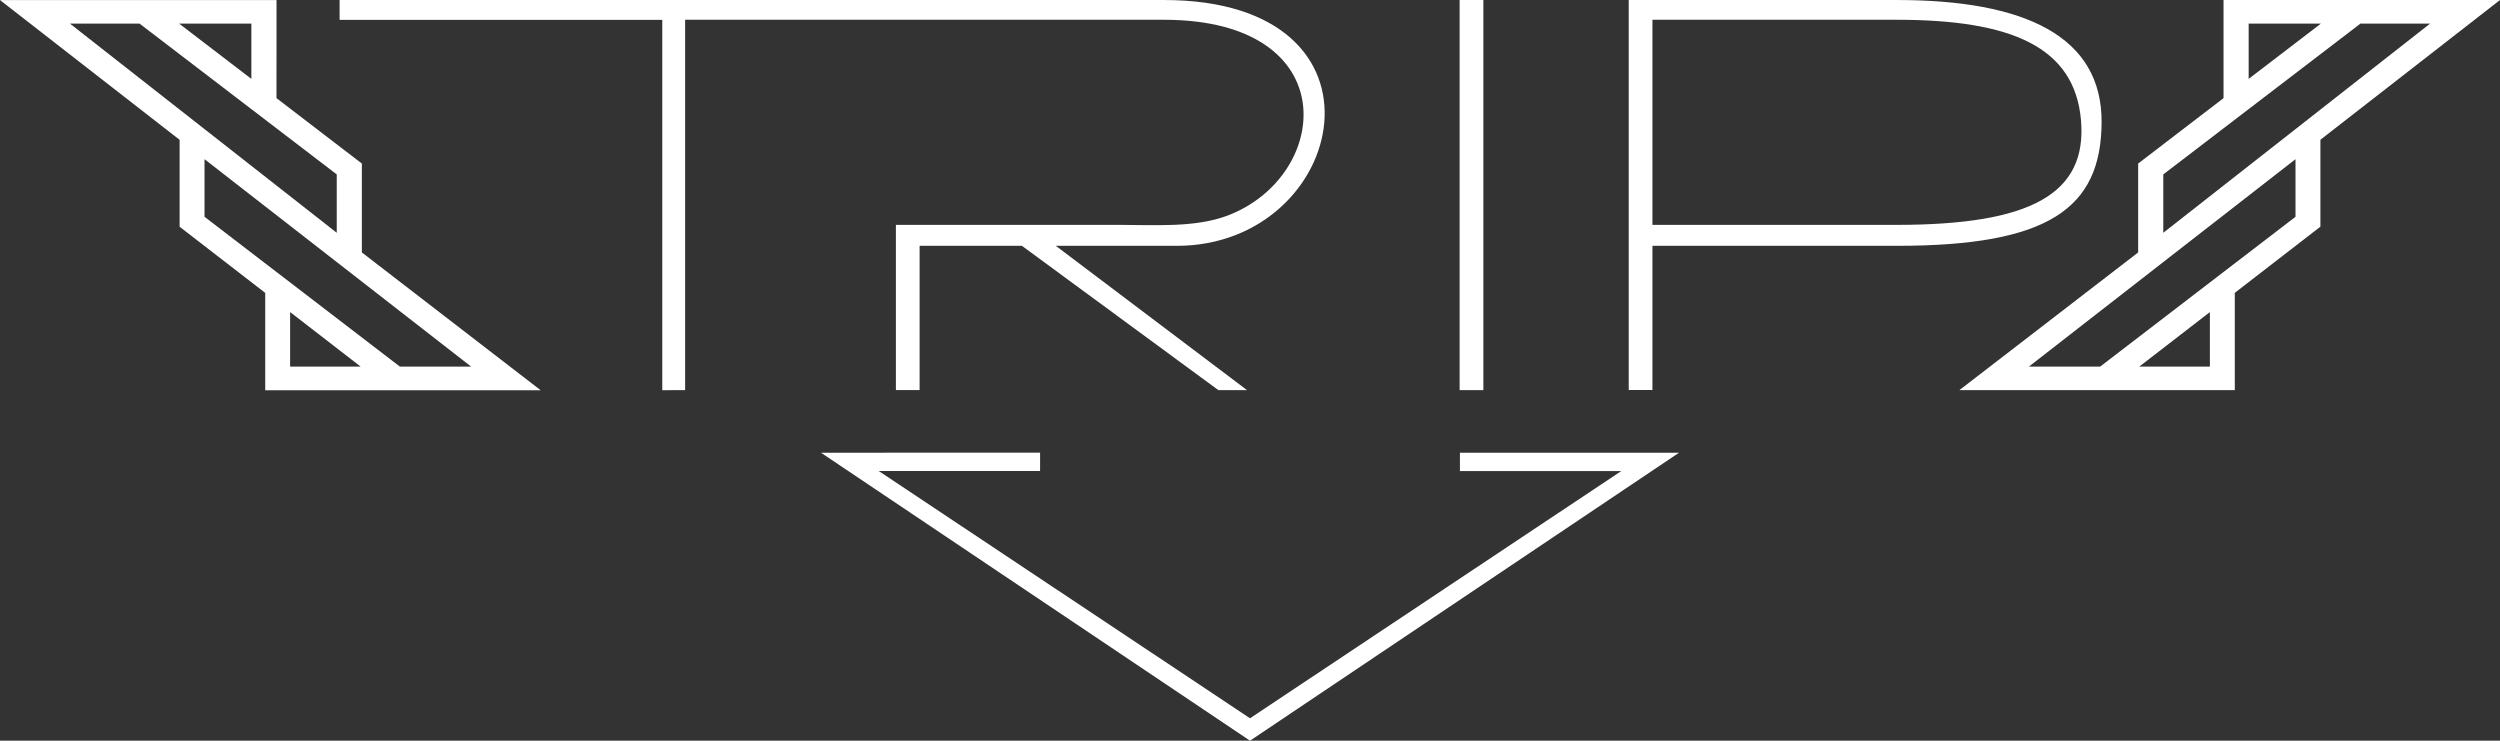 <svg id="Logo_Dark" data-name="Logo Dark" xmlns="http://www.w3.org/2000/svg" width="202.512" height="60" viewBox="0 0 202.512 60">
  <rect x="0" y="0" width="202.512" height="60" fill="#333333" stroke="none"/>
  <g id="Grupo_16" data-name="Grupo 16">
    <path id="Trazado_1357" data-name="Trazado 1357" d="M151.778,164.884l5.85,4.478v-4.478Zm8.99,23.367v4.415h5.711Zm8.888,4.415h5.771l-21.593-16.8v4.667Zm-26.723-27.782,21.612,16.944V177.1L148.57,164.884Zm16.73,6.036,6.916,5.3v7.2l14.485,11.163H158.752v-7.884l-6.935-5.36v-7.04l-14.55-11.321h22.4Z" transform="translate(-137.267 -162.972)" fill="#fff" fill-rule="evenodd"/>
    <path id="Trazado_1358" data-name="Trazado 1358" d="M315.507,164.884l-5.851,4.478v-4.478Zm-8.991,23.367v4.415H300.8Zm-8.887,4.415h-5.772l21.594-16.8v4.667Zm26.722-27.782-21.611,16.944V177.1l15.974-12.219Zm-16.729,6.036-6.918,5.3v7.2L286.22,194.577h22.313v-7.884l6.935-5.36v-7.04l14.549-11.321H307.621Z" transform="translate(-127.504 -162.972)" fill="#fff" fill-rule="evenodd"/>
    <path id="Trazado_1359" data-name="Trazado 1359" d="M199.68,197.388l34.753,23.328,34.753-23.328H251.437v1.484h13.074L234.433,218.9l-30.079-20.032h13.074v-1.484Z" transform="translate(-133.176 -160.716)" fill="#fff" fill-rule="evenodd"/>
    <path id="Trazado_1360" data-name="Trazado 1360" d="M253.812,162.973v31.6h1.922v-31.6Zm-62.739,31.6v-30h38.784c14.721,0,13.564,12.695,5.133,15.871-2.622.988-5.968.743-8.743.743h-18.1v13.383h1.921V182.885h8.287l15.917,11.692h2.322L221.1,182.885h9.806c13.805,0,18.384-19.912-1.05-19.912H163.084v1.607h26.138v30Zm78.358-30h19.791c9.289,0,14.42,2.193,14.925,8.157s-4.1,8.457-14.925,8.457H269.431Zm-1.921-1.607v31.6h1.921V182.885h19.791c12.262,0,16.55-3,16.593-9.99s-6.213-9.922-16.593-9.922Z" transform="translate(-135.575 -162.972)" fill="#fff" fill-rule="evenodd"/>
  </g>
</svg>
